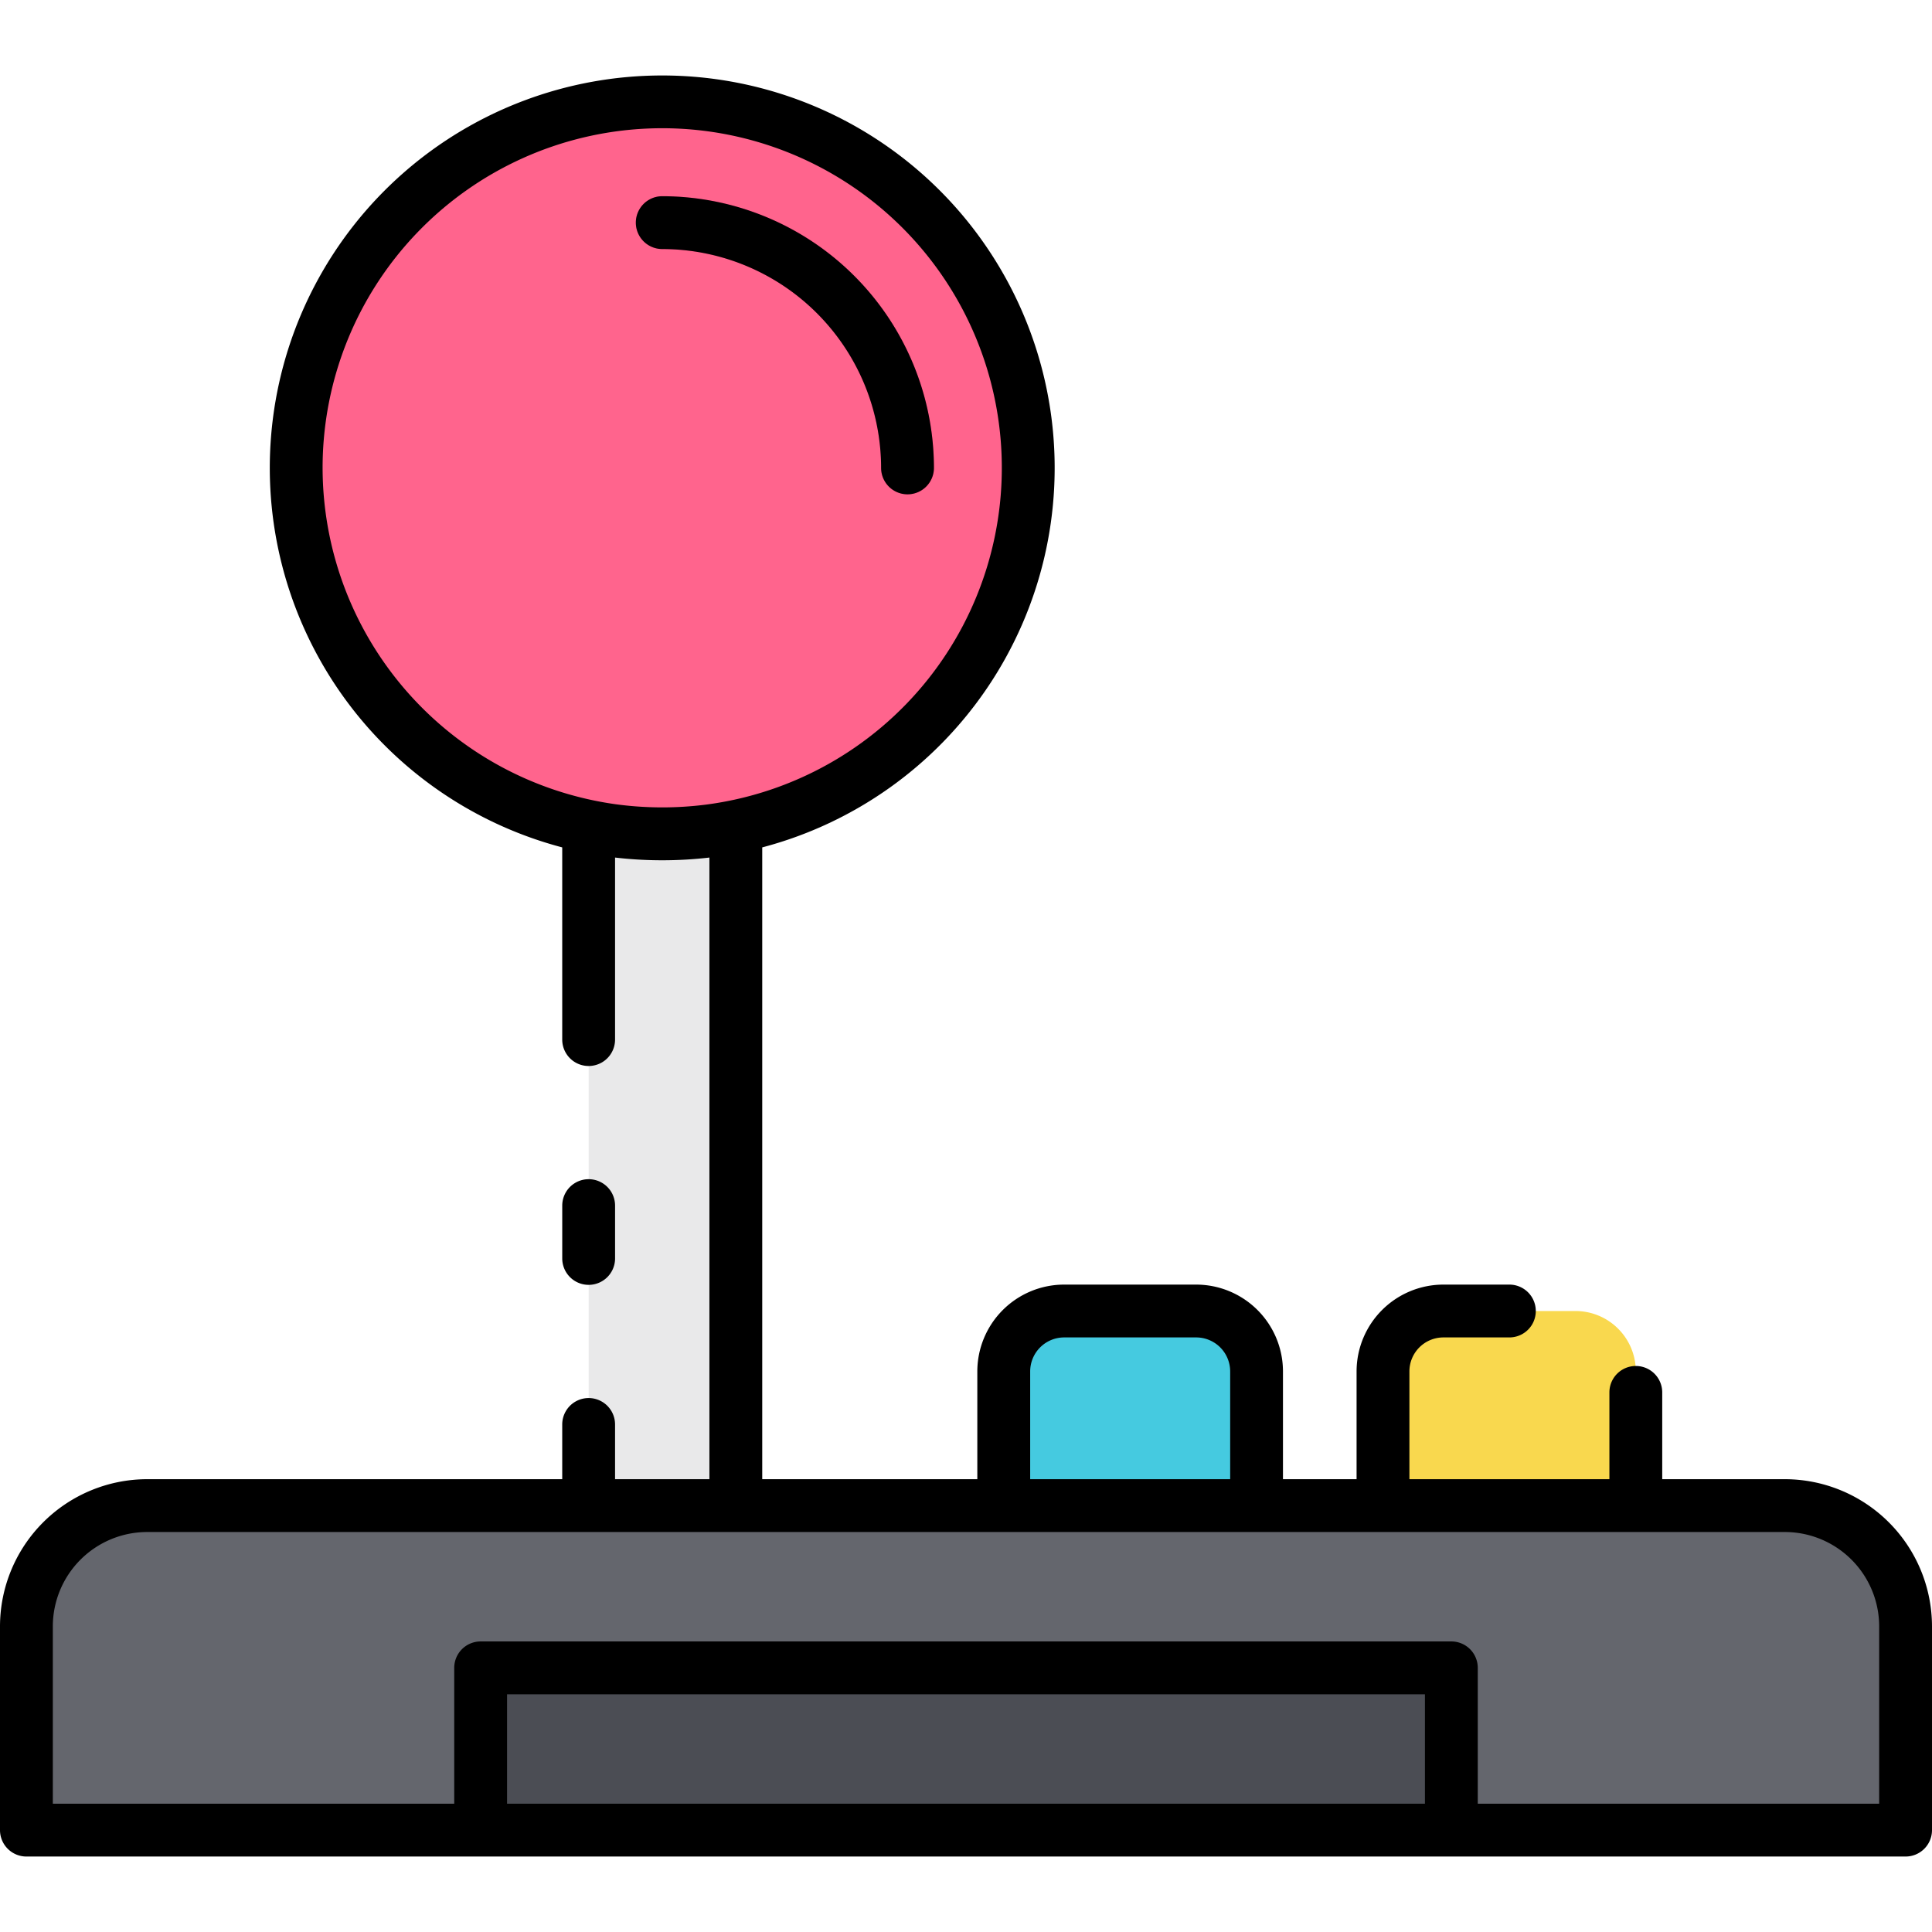 <svg height="512" viewBox="0 0 128 128" width="512" xmlns="http://www.w3.org/2000/svg"><g><g><path d="m9.75 99.751h108.5a8 8 0 0 1 8 8v13.5a0 0 0 0 1 0 0h-124.5a0 0 0 0 1 0 0v-13.5a8 8 0 0 1 8-8z" fill="#64666d"/><path d="m95.627 86.858h8.75a4 4 0 0 1 4 4v8.893a0 0 0 0 1 0 0h-16.75a0 0 0 0 1 0 0v-8.893a4 4 0 0 1 4-4z" fill="#f9d84e"/><path d="m70.5 86.858h8.75a4 4 0 0 1 4 4v8.893a0 0 0 0 1 0 0h-16.75a0 0 0 0 1 0 0v-8.893a4 4 0 0 1 4-4z" fill="#45cae0"/><circle cx="43.875" cy="31" fill="#ff648d" r="24.251"/><path d="m60.126 32.75a1.75 1.75 0 0 1 -1.75-1.75 14.518 14.518 0 0 0 -14.5-14.5 1.75 1.75 0 1 1 0-3.5 18.021 18.021 0 0 1 18 18 1.749 1.749 0 0 1 -1.75 1.75z" fill="#fd387e"/><path d="m43.875 55.251a24.4 24.4 0 0 1 -4.875-.49v44.99h9.752v-44.99a24.407 24.407 0 0 1 -4.877.49z" fill="#e9e9ea"/><path d="m31.844 110.501h64.312v10.75h-64.312z" fill="#4b4d54"/></g><g><path d="m118.25 98h-8.123v-5.75a1.75 1.75 0 0 0 -3.5 0v5.75h-13.25v-7.142a2.253 2.253 0 0 1 2.25-2.25h4.373a1.75 1.75 0 1 0 0-3.5h-4.373a5.757 5.757 0 0 0 -5.75 5.75v7.142h-4.877v-7.142a5.757 5.757 0 0 0 -5.75-5.75h-8.75a5.757 5.757 0 0 0 -5.75 5.75v7.142h-14.25v-41.858a26 26 0 1 0 -13.251 0v12.733a1.75 1.75 0 0 0 3.5 0v-12.06a27.113 27.113 0 0 0 6.251 0v41.185h-6.251v-3.625a1.75 1.75 0 0 0 -3.5 0v3.625h-27.499a9.761 9.761 0 0 0 -9.75 9.751v13.5a1.75 1.75 0 0 0 1.75 1.749h124.5a1.749 1.749 0 0 0 1.75-1.75v-13.5a9.761 9.761 0 0 0 -9.75-9.75zm-96.877-67a22.5 22.5 0 1 1 25.4 22.308 22.94 22.94 0 0 1 -5.958-.021 22.53 22.53 0 0 1 -19.442-22.287zm46.879 59.858a2.253 2.253 0 0 1 2.25-2.25h8.75a2.253 2.253 0 0 1 2.25 2.25v7.142h-13.25zm-34.658 28.642v-7.25h60.812v7.25zm90.906 0h-26.594v-9a1.749 1.749 0 0 0 -1.75-1.75h-64.312a1.749 1.749 0 0 0 -1.75 1.75v9h-26.594v-11.75a6.257 6.257 0 0 1 6.25-6.25h108.5a6.257 6.257 0 0 1 6.25 6.25z"/><path d="m43.875 16.5a14.518 14.518 0 0 1 14.501 14.5 1.75 1.75 0 1 0 3.5 0 18.021 18.021 0 0 0 -18-18 1.75 1.75 0 1 0 0 3.5z"/><path d="m39 85.125a1.75 1.75 0 0 0 1.75-1.75v-3.5a1.75 1.75 0 0 0 -3.5 0v3.5a1.75 1.75 0 0 0 1.75 1.75z"/></g></g></svg>